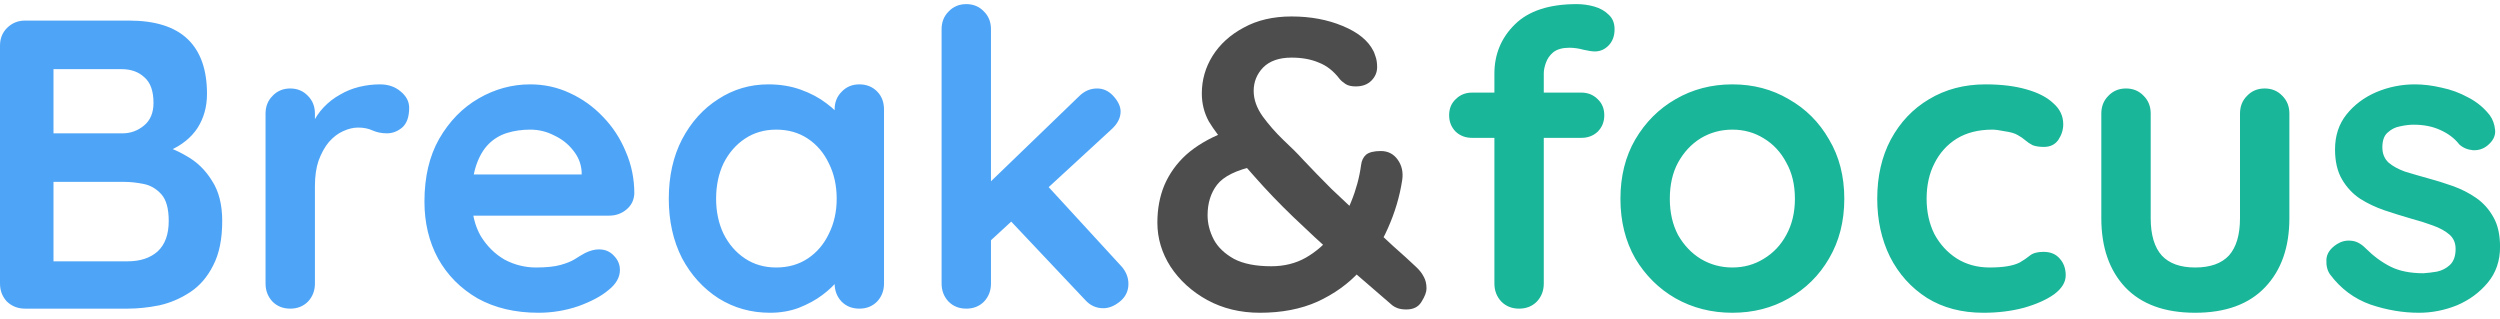 <svg width="243" height="31" viewBox="0 0 243 31" fill="none" xmlns="http://www.w3.org/2000/svg">
<path d="M12.52 2C15.08 2 16.987 2.6 18.24 3.8C19.493 5 20.12 6.773 20.12 9.12C20.12 10.373 19.813 11.48 19.2 12.44C18.587 13.373 17.68 14.107 16.48 14.64C15.28 15.147 13.8 15.4 12.04 15.4L12.2 13.6C13.027 13.6 13.973 13.72 15.04 13.96C16.107 14.173 17.133 14.573 18.12 15.16C19.133 15.72 19.96 16.52 20.6 17.56C21.267 18.573 21.6 19.88 21.6 21.48C21.6 23.24 21.307 24.68 20.72 25.8C20.16 26.92 19.413 27.787 18.48 28.4C17.547 29.013 16.547 29.44 15.48 29.68C14.413 29.893 13.387 30 12.4 30H2.44C1.747 30 1.16 29.773 0.68 29.32C0.227 28.84 1.19209e-07 28.253 1.19209e-07 27.56V4.44C1.19209e-07 3.747 0.227 3.173 0.68 2.72C1.16 2.24 1.747 2 2.44 2H12.52ZM11.8 6.72H4.68L5.2 6.08V13.32L4.72 12.96H11.92C12.693 12.96 13.387 12.707 14 12.2C14.613 11.693 14.92 10.96 14.92 10C14.92 8.853 14.627 8.027 14.04 7.52C13.48 6.987 12.733 6.72 11.8 6.72ZM12.12 17.68H4.84L5.2 17.36V25.8L4.8 25.4H12.4C13.627 25.4 14.6 25.08 15.32 24.44C16.04 23.773 16.4 22.787 16.4 21.48C16.4 20.28 16.16 19.413 15.68 18.88C15.2 18.347 14.627 18.013 13.96 17.88C13.293 17.747 12.68 17.68 12.12 17.68ZM28.211 30C27.518 30 26.944 29.773 26.491 29.32C26.038 28.84 25.811 28.253 25.811 27.56V11.04C25.811 10.347 26.038 9.773 26.491 9.32C26.944 8.84 27.518 8.6 28.211 8.6C28.904 8.6 29.478 8.84 29.931 9.32C30.384 9.773 30.611 10.347 30.611 11.04V14.8L30.331 12.12C30.624 11.48 30.998 10.92 31.451 10.44C31.931 9.933 32.464 9.52 33.051 9.2C33.638 8.853 34.264 8.6 34.931 8.44C35.598 8.28 36.264 8.2 36.931 8.2C37.731 8.2 38.398 8.427 38.931 8.88C39.491 9.333 39.771 9.867 39.771 10.48C39.771 11.36 39.544 12 39.091 12.4C38.638 12.773 38.144 12.96 37.611 12.96C37.104 12.96 36.638 12.867 36.211 12.68C35.811 12.493 35.344 12.4 34.811 12.4C34.331 12.4 33.838 12.52 33.331 12.76C32.851 12.973 32.398 13.32 31.971 13.8C31.571 14.28 31.238 14.88 30.971 15.6C30.731 16.293 30.611 17.12 30.611 18.08V27.56C30.611 28.253 30.384 28.84 29.931 29.32C29.478 29.773 28.904 30 28.211 30ZM52.336 30.4C50.07 30.4 48.096 29.933 46.416 29C44.763 28.04 43.483 26.747 42.576 25.12C41.696 23.493 41.256 21.653 41.256 19.6C41.256 17.2 41.736 15.16 42.696 13.48C43.683 11.773 44.963 10.467 46.536 9.56C48.11 8.653 49.776 8.2 51.536 8.2C52.896 8.2 54.176 8.48 55.376 9.04C56.603 9.6 57.683 10.373 58.616 11.36C59.55 12.32 60.283 13.44 60.816 14.72C61.376 16 61.656 17.36 61.656 18.8C61.63 19.44 61.376 19.96 60.896 20.36C60.416 20.76 59.856 20.96 59.216 20.96H43.936L42.736 16.96H57.416L56.536 17.76V16.68C56.483 15.907 56.203 15.213 55.696 14.6C55.216 13.987 54.603 13.507 53.856 13.16C53.136 12.787 52.363 12.6 51.536 12.6C50.736 12.6 49.99 12.707 49.296 12.92C48.603 13.133 48.003 13.493 47.496 14C46.99 14.507 46.59 15.187 46.296 16.04C46.003 16.893 45.856 17.973 45.856 19.28C45.856 20.72 46.15 21.947 46.736 22.96C47.35 23.947 48.123 24.707 49.056 25.24C50.016 25.747 51.03 26 52.096 26C53.083 26 53.87 25.92 54.456 25.76C55.043 25.6 55.51 25.413 55.856 25.2C56.23 24.96 56.563 24.76 56.856 24.6C57.336 24.36 57.79 24.24 58.216 24.24C58.803 24.24 59.283 24.44 59.656 24.84C60.056 25.24 60.256 25.707 60.256 26.24C60.256 26.96 59.883 27.613 59.136 28.2C58.443 28.787 57.47 29.307 56.216 29.76C54.963 30.187 53.67 30.4 52.336 30.4ZM83.526 8.2C84.22 8.2 84.793 8.427 85.246 8.88C85.7 9.333 85.926 9.92 85.926 10.64V27.56C85.926 28.253 85.7 28.84 85.246 29.32C84.793 29.773 84.22 30 83.526 30C82.833 30 82.26 29.773 81.806 29.32C81.353 28.84 81.126 28.253 81.126 27.56V25.6L82.006 25.96C82.006 26.307 81.82 26.733 81.446 27.24C81.073 27.72 80.566 28.2 79.926 28.68C79.286 29.16 78.526 29.573 77.646 29.92C76.793 30.24 75.86 30.4 74.846 30.4C73.006 30.4 71.34 29.933 69.846 29C68.353 28.04 67.166 26.733 66.286 25.08C65.433 23.4 65.006 21.48 65.006 19.32C65.006 17.133 65.433 15.213 66.286 13.56C67.166 11.88 68.34 10.573 69.806 9.64C71.273 8.68 72.9 8.2 74.686 8.2C75.833 8.2 76.886 8.373 77.846 8.72C78.806 9.067 79.633 9.507 80.326 10.04C81.046 10.573 81.593 11.12 81.966 11.68C82.366 12.213 82.566 12.667 82.566 13.04L81.126 13.56V10.64C81.126 9.947 81.353 9.373 81.806 8.92C82.26 8.44 82.833 8.2 83.526 8.2ZM75.446 26C76.62 26 77.646 25.707 78.526 25.12C79.406 24.533 80.086 23.733 80.566 22.72C81.073 21.707 81.326 20.573 81.326 19.32C81.326 18.04 81.073 16.893 80.566 15.88C80.086 14.867 79.406 14.067 78.526 13.48C77.646 12.893 76.62 12.6 75.446 12.6C74.3 12.6 73.286 12.893 72.406 13.48C71.526 14.067 70.833 14.867 70.326 15.88C69.846 16.893 69.606 18.04 69.606 19.32C69.606 20.573 69.846 21.707 70.326 22.72C70.833 23.733 71.526 24.533 72.406 25.12C73.286 25.707 74.3 26 75.446 26ZM93.923 30C93.23 30 92.657 29.773 92.203 29.32C91.75 28.84 91.523 28.253 91.523 27.56V2.84C91.523 2.147 91.75 1.573 92.203 1.12C92.657 0.64 93.23 0.4 93.923 0.4C94.617 0.4 95.19 0.64 95.643 1.12C96.097 1.573 96.323 2.147 96.323 2.84V27.56C96.323 28.253 96.097 28.84 95.643 29.32C95.19 29.773 94.617 30 93.923 30ZM106.643 8.6C107.257 8.6 107.79 8.853 108.243 9.36C108.697 9.867 108.923 10.36 108.923 10.84C108.923 11.48 108.603 12.08 107.963 12.64L95.923 23.72L95.723 18.2L104.883 9.36C105.39 8.853 105.977 8.6 106.643 8.6ZM107.243 29.96C106.55 29.96 105.963 29.693 105.483 29.16L98.083 21.32L101.723 17.96L108.923 25.8C109.43 26.333 109.683 26.933 109.683 27.6C109.683 28.293 109.403 28.867 108.843 29.32C108.31 29.747 107.777 29.96 107.243 29.96Z" fill="#4EA5F7"/>
<path d="M122.457 30.4C120.564 30.4 118.857 29.987 117.337 29.16C115.844 28.333 114.657 27.253 113.777 25.92C112.924 24.587 112.497 23.16 112.497 21.64C112.497 20.307 112.724 19.093 113.177 18C113.657 16.88 114.364 15.893 115.297 15.04C116.257 14.187 117.47 13.467 118.937 12.88L122.057 16.12C120.19 16.52 118.937 17.133 118.297 17.96C117.684 18.76 117.377 19.747 117.377 20.92C117.377 21.72 117.577 22.507 117.977 23.28C118.377 24.027 119.03 24.653 119.937 25.16C120.844 25.64 122.057 25.88 123.577 25.88C124.83 25.88 125.95 25.6 126.937 25.04C127.95 24.453 128.817 23.693 129.537 22.76C130.284 21.8 130.884 20.747 131.337 19.6C131.817 18.427 132.137 17.24 132.297 16.04C132.35 15.613 132.51 15.28 132.777 15.04C133.07 14.8 133.55 14.68 134.217 14.68C134.91 14.68 135.457 14.96 135.857 15.52C136.257 16.08 136.404 16.733 136.297 17.48C136.057 19.08 135.59 20.653 134.897 22.2C134.23 23.72 133.324 25.107 132.177 26.36C131.057 27.587 129.684 28.573 128.057 29.32C126.457 30.04 124.59 30.4 122.457 30.4ZM136.697 30.08C136.377 30.08 136.097 30.04 135.857 29.96C135.644 29.88 135.47 29.787 135.337 29.68C133.417 28.027 131.657 26.507 130.057 25.12C128.484 23.707 127.03 22.36 125.697 21.08C124.364 19.8 123.11 18.493 121.937 17.16C121.004 16.093 120.15 15.133 119.377 14.28C118.604 13.427 117.977 12.6 117.497 11.8C117.044 10.973 116.817 10.067 116.817 9.08C116.817 7.773 117.164 6.56 117.857 5.44C118.577 4.293 119.59 3.373 120.897 2.68C122.204 1.96 123.75 1.6 125.537 1.6C127.377 1.6 129.03 1.907 130.497 2.52C131.99 3.133 132.99 3.947 133.497 4.96C133.524 4.987 133.59 5.16 133.697 5.48C133.804 5.773 133.857 6.12 133.857 6.52C133.857 7.027 133.67 7.467 133.297 7.84C132.924 8.213 132.417 8.4 131.777 8.4C131.35 8.4 131.017 8.32 130.777 8.16C130.537 8 130.35 7.84 130.217 7.68C129.63 6.907 128.95 6.373 128.177 6.08C127.43 5.76 126.55 5.6 125.537 5.6C124.337 5.6 123.417 5.92 122.777 6.56C122.164 7.2 121.857 7.96 121.857 8.84C121.857 9.667 122.15 10.493 122.737 11.32C123.324 12.12 123.99 12.88 124.737 13.6C125.51 14.32 126.15 14.96 126.657 15.52C127.484 16.4 128.404 17.347 129.417 18.36C130.457 19.347 131.497 20.32 132.537 21.28C133.577 22.213 134.537 23.093 135.417 23.92C136.324 24.72 137.057 25.387 137.617 25.92C137.964 26.24 138.217 26.56 138.377 26.88C138.564 27.2 138.657 27.587 138.657 28.04C138.657 28.387 138.497 28.813 138.177 29.32C137.884 29.827 137.39 30.08 136.697 30.08Z" fill="#4D4D4D"/>
<path d="M153.256 0.4C153.843 0.4 154.416 0.48 154.976 0.64C155.536 0.8 156.003 1.067 156.376 1.44C156.75 1.787 156.936 2.253 156.936 2.84C156.936 3.507 156.736 4.04 156.336 4.44C155.963 4.813 155.523 5 155.016 5C154.776 5 154.416 4.947 153.936 4.84C153.456 4.707 152.99 4.64 152.536 4.64C151.87 4.64 151.35 4.787 150.976 5.08C150.63 5.373 150.39 5.72 150.256 6.12C150.123 6.493 150.056 6.827 150.056 7.12V27.56C150.056 28.253 149.83 28.84 149.376 29.32C148.923 29.773 148.35 30 147.656 30C146.963 30 146.39 29.773 145.936 29.32C145.483 28.84 145.256 28.253 145.256 27.56V7.16C145.256 5.267 145.923 3.667 147.256 2.36C148.59 1.053 150.59 0.4 153.256 0.4ZM153.696 9C154.336 9 154.87 9.213 155.296 9.64C155.723 10.04 155.936 10.56 155.936 11.2C155.936 11.84 155.723 12.373 155.296 12.8C154.87 13.2 154.336 13.4 153.696 13.4H143.096C142.456 13.4 141.923 13.2 141.496 12.8C141.07 12.373 140.856 11.84 140.856 11.2C140.856 10.56 141.07 10.04 141.496 9.64C141.923 9.213 142.456 9 143.096 9H153.696ZM179.266 19.32C179.266 21.507 178.773 23.44 177.786 25.12C176.826 26.773 175.52 28.067 173.866 29C172.24 29.933 170.413 30.4 168.386 30.4C166.36 30.4 164.52 29.933 162.866 29C161.24 28.067 159.933 26.773 158.946 25.12C157.986 23.44 157.506 21.507 157.506 19.32C157.506 17.133 157.986 15.213 158.946 13.56C159.933 11.88 161.24 10.573 162.866 9.64C164.52 8.68 166.36 8.2 168.386 8.2C170.413 8.2 172.24 8.68 173.866 9.64C175.52 10.573 176.826 11.88 177.786 13.56C178.773 15.213 179.266 17.133 179.266 19.32ZM174.466 19.32C174.466 17.96 174.186 16.787 173.626 15.8C173.093 14.787 172.36 14 171.426 13.44C170.52 12.88 169.506 12.6 168.386 12.6C167.266 12.6 166.24 12.88 165.306 13.44C164.4 14 163.666 14.787 163.106 15.8C162.573 16.787 162.306 17.96 162.306 19.32C162.306 20.653 162.573 21.827 163.106 22.84C163.666 23.827 164.4 24.6 165.306 25.16C166.24 25.72 167.266 26 168.386 26C169.506 26 170.52 25.72 171.426 25.16C172.36 24.6 173.093 23.827 173.626 22.84C174.186 21.827 174.466 20.653 174.466 19.32ZM192.987 8.2C194.507 8.2 195.827 8.36 196.947 8.68C198.094 9 198.974 9.453 199.587 10.04C200.227 10.6 200.547 11.28 200.547 12.08C200.547 12.613 200.387 13.12 200.067 13.6C199.747 14.053 199.281 14.28 198.667 14.28C198.241 14.28 197.881 14.227 197.587 14.12C197.321 13.987 197.081 13.827 196.867 13.64C196.654 13.453 196.401 13.28 196.107 13.12C195.841 12.96 195.427 12.84 194.867 12.76C194.334 12.653 193.934 12.6 193.667 12.6C192.307 12.6 191.147 12.893 190.187 13.48C189.254 14.067 188.534 14.867 188.027 15.88C187.521 16.867 187.267 18.013 187.267 19.32C187.267 20.6 187.521 21.747 188.027 22.76C188.561 23.747 189.281 24.533 190.187 25.12C191.121 25.707 192.187 26 193.387 26C194.054 26 194.627 25.96 195.107 25.88C195.587 25.8 195.987 25.68 196.307 25.52C196.681 25.307 197.014 25.08 197.307 24.84C197.601 24.6 198.041 24.48 198.627 24.48C199.321 24.48 199.854 24.707 200.227 25.16C200.601 25.587 200.787 26.12 200.787 26.76C200.787 27.427 200.414 28.04 199.667 28.6C198.921 29.133 197.934 29.573 196.707 29.92C195.507 30.24 194.201 30.4 192.787 30.4C190.681 30.4 188.854 29.92 187.307 28.96C185.761 27.973 184.561 26.64 183.707 24.96C182.881 23.28 182.467 21.4 182.467 19.32C182.467 17.133 182.907 15.213 183.787 13.56C184.694 11.88 185.934 10.573 187.507 9.64C189.107 8.68 190.934 8.2 192.987 8.2ZM220.128 8.6C220.822 8.6 221.395 8.84 221.848 9.32C222.302 9.773 222.528 10.347 222.528 11.04V21.2C222.528 24.027 221.742 26.267 220.168 27.92C218.595 29.573 216.328 30.4 213.368 30.4C210.408 30.4 208.142 29.573 206.568 27.92C205.022 26.267 204.248 24.027 204.248 21.2V11.04C204.248 10.347 204.475 9.773 204.928 9.32C205.382 8.84 205.955 8.6 206.648 8.6C207.342 8.6 207.915 8.84 208.368 9.32C208.822 9.773 209.048 10.347 209.048 11.04V21.2C209.048 22.827 209.408 24.04 210.128 24.84C210.848 25.613 211.928 26 213.368 26C214.835 26 215.928 25.613 216.648 24.84C217.368 24.04 217.728 22.827 217.728 21.2V11.04C217.728 10.347 217.955 9.773 218.408 9.32C218.862 8.84 219.435 8.6 220.128 8.6ZM226.485 26.68C226.218 26.307 226.098 25.827 226.125 25.24C226.152 24.653 226.498 24.147 227.165 23.72C227.592 23.453 228.045 23.347 228.525 23.4C229.005 23.427 229.472 23.667 229.925 24.12C230.698 24.893 231.512 25.493 232.365 25.92C233.218 26.347 234.285 26.56 235.565 26.56C235.965 26.533 236.405 26.48 236.885 26.4C237.365 26.293 237.778 26.08 238.125 25.76C238.498 25.413 238.685 24.893 238.685 24.2C238.685 23.613 238.485 23.147 238.085 22.8C237.685 22.453 237.152 22.16 236.485 21.92C235.845 21.68 235.125 21.453 234.325 21.24C233.498 21 232.645 20.733 231.765 20.44C230.912 20.147 230.125 19.773 229.405 19.32C228.685 18.84 228.098 18.213 227.645 17.44C227.192 16.667 226.965 15.693 226.965 14.52C226.965 13.187 227.338 12.053 228.085 11.12C228.832 10.187 229.792 9.467 230.965 8.96C232.165 8.453 233.418 8.2 234.725 8.2C235.552 8.2 236.418 8.307 237.325 8.52C238.232 8.707 239.098 9.027 239.925 9.48C240.752 9.907 241.445 10.48 242.005 11.2C242.298 11.6 242.472 12.08 242.525 12.64C242.578 13.2 242.325 13.707 241.765 14.16C241.365 14.48 240.898 14.627 240.365 14.6C239.832 14.547 239.392 14.36 239.045 14.04C238.592 13.453 237.978 12.987 237.205 12.64C236.458 12.293 235.592 12.12 234.605 12.12C234.205 12.12 233.765 12.173 233.285 12.28C232.832 12.36 232.432 12.56 232.085 12.88C231.738 13.173 231.565 13.653 231.565 14.32C231.565 14.933 231.765 15.427 232.165 15.8C232.565 16.147 233.098 16.44 233.765 16.68C234.458 16.893 235.192 17.107 235.965 17.32C236.765 17.533 237.578 17.787 238.405 18.08C239.232 18.373 239.992 18.76 240.685 19.24C241.378 19.72 241.938 20.347 242.365 21.12C242.792 21.867 243.005 22.827 243.005 24C243.005 25.36 242.605 26.52 241.805 27.48C241.005 28.44 240.005 29.173 238.805 29.68C237.605 30.16 236.378 30.4 235.125 30.4C233.552 30.4 231.978 30.133 230.405 29.6C228.832 29.04 227.525 28.067 226.485 26.68Z" fill="#19B69A"/>
</svg>
